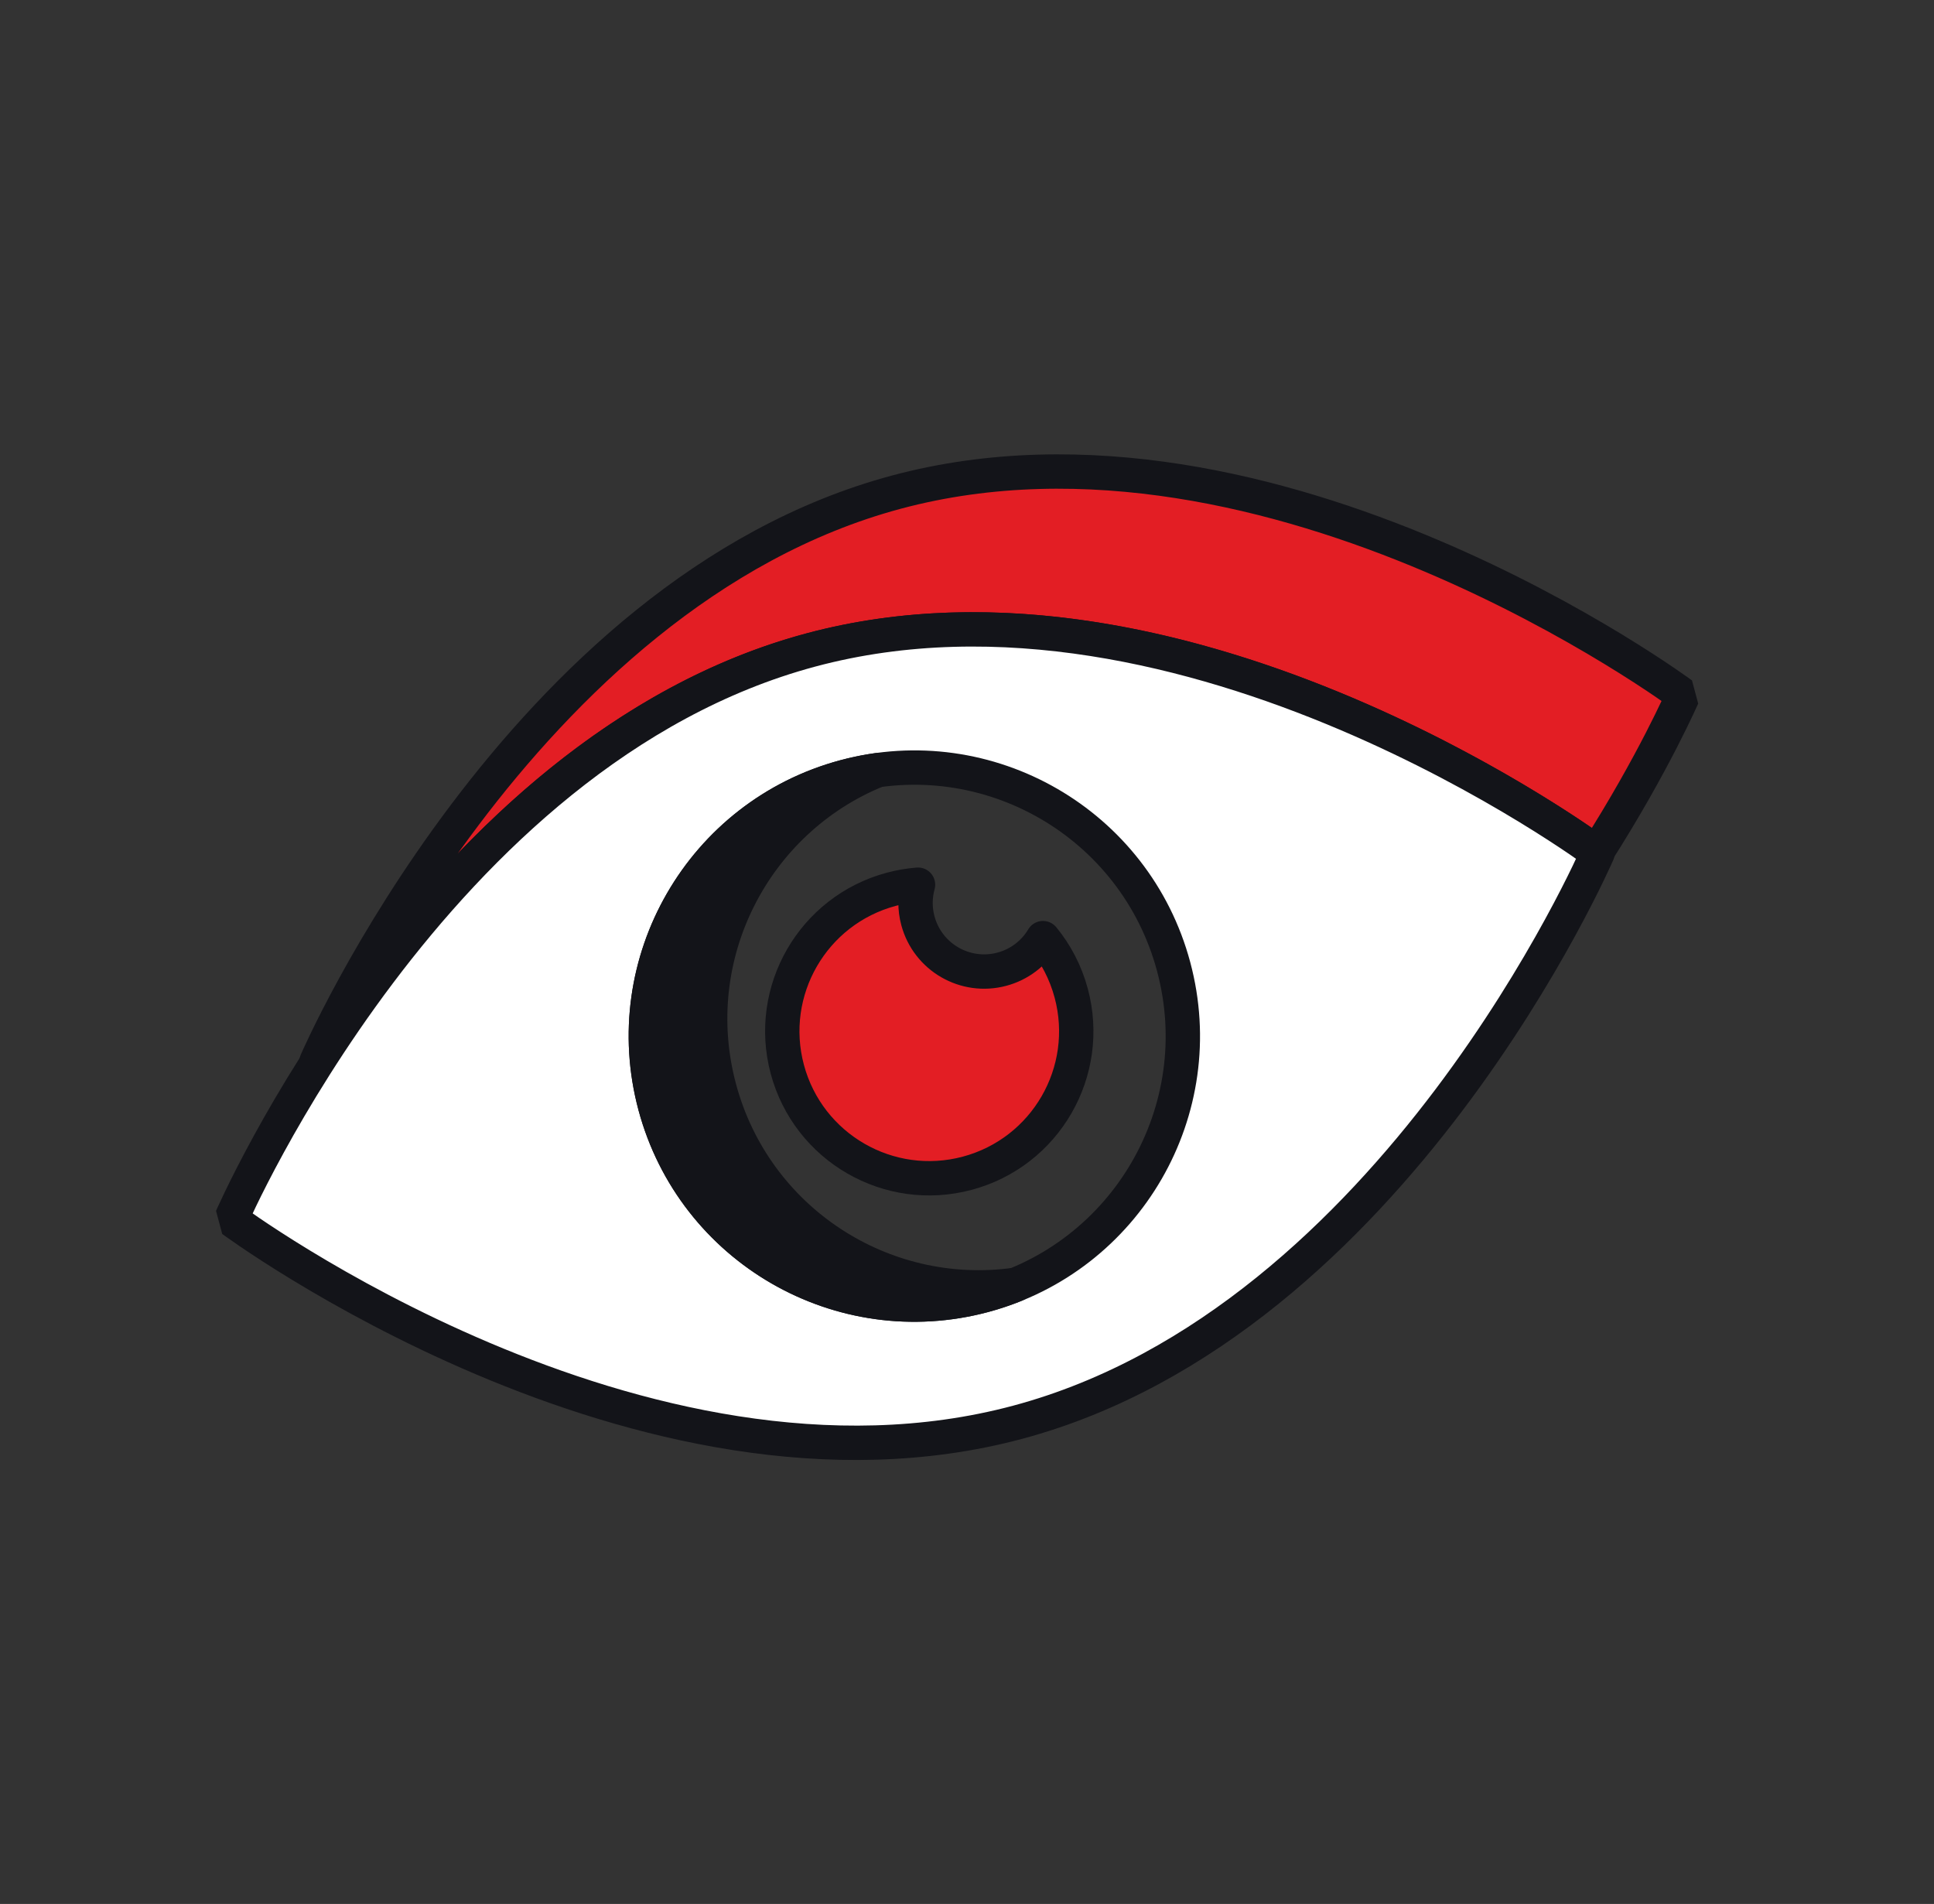 <svg width="64" height="63" viewBox="0 0 64 63" fill="none" xmlns="http://www.w3.org/2000/svg">
<rect x="0" y="0" width="64" height="63" fill="#333333" stroke="none"/>
<g clip-path="url(#clip0_66_5585)">
<path d="M52.84 28.205C54.728 25.244 55.697 23.003 55.697 23.003C55.697 23.003 42.151 12.938 29.664 16.284C17.177 19.63 10.477 35.119 10.477 35.119L10.505 35.14C13.581 30.316 19.097 23.58 26.834 21.507C38.994 18.248 52.158 27.707 52.84 28.205Z" fill="#E31E24" stroke="#131419" stroke-width="1.137" stroke-linejoin="round"/>
<path fill-rule="evenodd" clip-rule="evenodd" d="M33.681 47.06C46.168 43.714 52.867 28.225 52.867 28.225C52.867 28.225 39.321 18.161 26.834 21.507C14.347 24.853 7.648 40.342 7.648 40.342C7.648 40.342 21.194 50.406 33.681 47.06ZM32.557 42.864C37.295 41.594 40.108 36.723 38.838 31.984C37.568 27.245 32.697 24.433 27.958 25.703C23.22 26.973 20.407 31.844 21.677 36.583C22.947 41.321 27.818 44.133 32.557 42.864Z" fill="white" stroke="#131419" stroke-width="1.137" stroke-linejoin="round"/>
<path d="M33.603 42.513C29.226 43.124 24.979 40.391 23.806 36.012C22.632 31.634 24.944 27.142 29.04 25.483C28.675 25.534 28.314 25.607 27.959 25.703C23.22 26.973 20.407 31.844 21.677 36.583C22.947 41.321 27.818 44.133 32.557 42.864C32.913 42.769 33.262 42.651 33.603 42.513Z" fill="#131419" stroke="#131419" stroke-width="1.137" stroke-linejoin="round"/>
<path d="M34.515 31.042C34.213 31.549 33.725 31.918 33.154 32.07C31.944 32.394 30.699 31.676 30.375 30.465C30.266 30.06 30.275 29.651 30.379 29.274C30.08 29.297 29.783 29.348 29.493 29.426C26.899 30.121 25.359 32.788 26.054 35.382C26.749 37.976 29.416 39.516 32.01 38.821C34.605 38.126 36.144 35.459 35.449 32.864C35.264 32.175 34.94 31.56 34.515 31.042Z" fill="#E31E24" stroke="#131419" stroke-width="1.137" stroke-linejoin="round"/>
</g>
<defs>
<clipPath id="clip0_66_5585">
<rect width="51.721" height="51.721" fill="white" transform="translate(0 13.386) rotate(-15)"/>
</clipPath>
</defs>
</svg>
